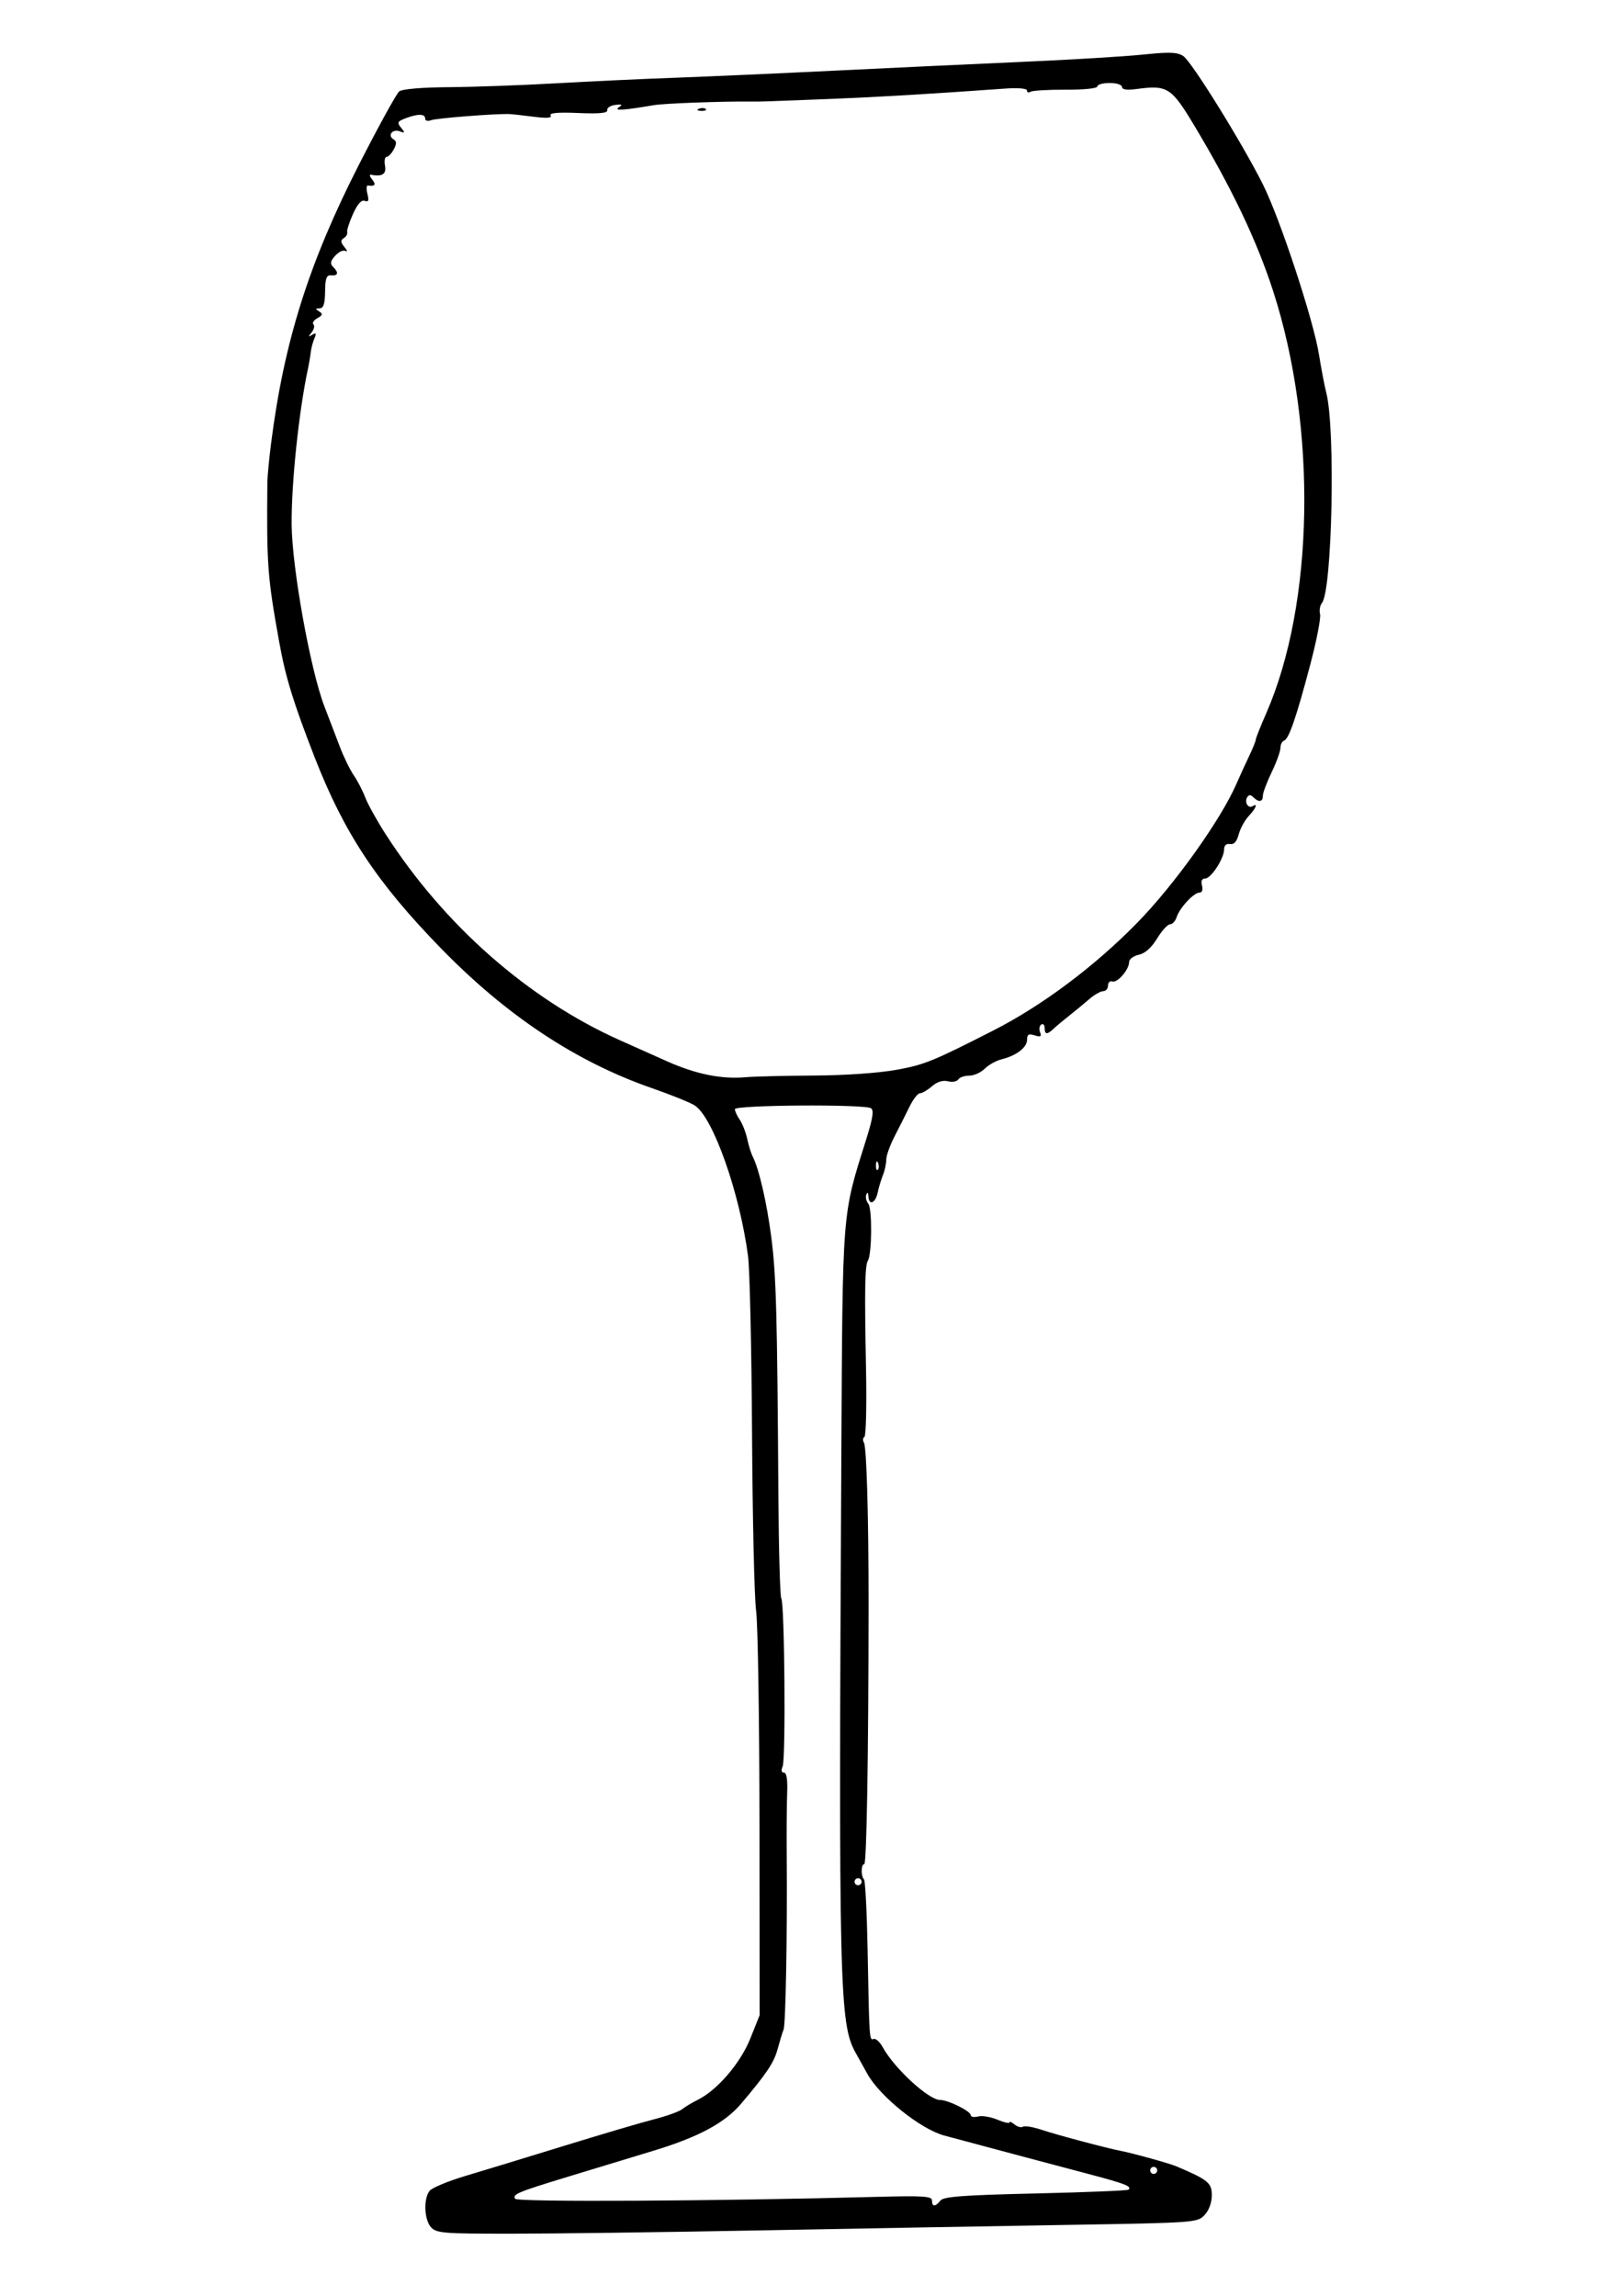 <?xml version="1.0" encoding="UTF-8" standalone="no"?>
<svg
   xmlns:dc="http://purl.org/dc/elements/1.1/"
   xmlns:cc="http://creativecommons.org/ns#"
   xmlns:rdf="http://www.w3.org/1999/02/22-rdf-syntax-ns#"
   xmlns:svg="http://www.w3.org/2000/svg"
   xmlns="http://www.w3.org/2000/svg"
   xmlns:sodipodi="http://sodipodi.sourceforge.net/DTD/sodipodi-0.dtd"
   xmlns:inkscape="http://www.inkscape.org/namespaces/inkscape"
   width="210mm"
   height="297mm"
   viewBox="0 0 210 297"
   version="1.1"
   id="svg8"
   inkscape:version="1.0 (4035a4fb49, 2020-05-01)"
   sodipodi:docname="13.svg">
  <defs
     id="defs2" />
  <sodipodi:namedview
     id="base"
     pagecolor="#ffffff"
     bordercolor="#666666"
     borderopacity="1.0"
     inkscape:pageopacity="0.0"
     inkscape:pageshadow="2"
     inkscape:zoom="0.62"
     inkscape:cx="383.71855"
     inkscape:cy="576.83163"
     inkscape:document-units="mm"
     inkscape:current-layer="layer1"
     inkscape:document-rotation="0"
     showgrid="false"
     inkscape:window-width="958"
     inkscape:window-height="991"
     inkscape:window-x="-8"
     inkscape:window-y="0"
     inkscape:window-maximized="0" />
  <g
     inkscape:label="Ebene 1"
     inkscape:groupmode="layer"
     id="layer1"
     transform="translate(-46.383,-38.512)">
    <path
       id="path24"
       style="fill:#000000;stroke-width:0.455"
       d="m 197.213,45.344 c -0.725,0.019 -1.676,0.098 -2.966,0.231 -2.353,0.244 -9.299,0.664 -15.435,0.934 -6.136,0.27 -17.099,0.783 -24.362,1.14 -7.263,0.357 -16.587,0.771 -20.719,0.92 -4.133,0.149 -11.1,0.475 -15.483,0.725 -4.383,0.25 -10.581,0.472 -13.773,0.495 -3.519,0.025 -6.053,0.241 -6.437,0.548 -0.349,0.279 -2.687,4.529 -5.195,9.445 -6.499,12.738 -9.72,22.959 -11.392,36.143 -0.254,2.004 -0.468,4.258 -0.475,5.009 -0.096,10.72 0.015,12.212 1.549,20.719 0.806,4.471 1.832,7.801 4.559,14.8 3.826,9.82 8.04,16.199 16.323,24.708 8.504,8.737 17.504,14.706 27.313,18.114 2.496,0.867 5.004,1.882 5.572,2.255 2.364,1.549 5.806,11.298 6.88,19.487 0.223,1.698 0.456,12.046 0.518,22.996 0.062,10.95 0.299,21.251 0.527,22.893 0.228,1.642 0.424,14.081 0.435,27.643 l 0.021,24.659 -1.21,3.025 c -1.275,3.184 -4.262,6.667 -6.799,7.925 -0.736,0.365 -1.645,0.911 -2.021,1.214 -0.376,0.303 -2.015,0.891 -3.643,1.307 -1.628,0.416 -6.853,1.958 -11.612,3.426 -4.759,1.468 -10.496,3.218 -12.75,3.888 -2.254,0.67 -4.354,1.542 -4.668,1.936 -0.81,1.021 -0.704,3.738 0.184,4.72 0.685,0.757 1.629,0.832 10.36,0.829 5.283,-0.002 19.852,-0.195 32.375,-0.431 12.523,-0.236 30.339,-0.554 39.593,-0.707 16.547,-0.274 16.84,-0.295 17.76,-1.276 0.569,-0.607 0.936,-1.611 0.936,-2.564 0,-1.6 -0.483,-1.996 -4.554,-3.727 -0.932,-0.396 -5.651,-1.706 -7.286,-2.023 -1.817,-0.352 -8.244,-2.065 -10.181,-2.714 -1.092,-0.366 -2.177,-0.546 -2.411,-0.401 -0.234,0.145 -0.724,0.015 -1.089,-0.287 -0.365,-0.303 -0.663,-0.42 -0.663,-0.261 0,0.159 -0.704,-0.005 -1.565,-0.365 -0.861,-0.36 -1.988,-0.543 -2.505,-0.408 -0.517,0.135 -0.939,0.055 -0.939,-0.178 0,-0.512 -2.922,-1.959 -3.957,-1.959 -1.483,0 -5.913,-4.07 -7.427,-6.823 -0.376,-0.683 -0.904,-1.164 -1.173,-1.068 -0.565,0.2 -0.568,0.156 -0.786,-11.574 -0.09,-4.82 -0.3,-8.902 -0.468,-9.07 -0.416,-0.416 -0.387,-1.975 0.036,-1.976 0.309,-0.001 0.546,-14.232 0.557,-33.468 0.007,-11.368 -0.253,-20.499 -0.599,-21.057 -0.173,-0.28 -0.146,-0.614 0.061,-0.742 0.206,-0.127 0.3,-4.086 0.208,-8.797 -0.2,-10.285 -0.147,-13.38 0.244,-14.011 0.524,-0.847 0.566,-6.743 0.052,-7.362 -0.272,-0.328 -0.389,-0.859 -0.26,-1.18 0.148,-0.367 0.249,-0.288 0.271,0.213 0.057,1.252 0.901,0.931 1.197,-0.455 0.147,-0.689 0.458,-1.723 0.691,-2.298 0.233,-0.575 0.424,-1.468 0.424,-1.982 0,-0.515 0.493,-1.888 1.097,-3.052 0.603,-1.164 1.469,-2.885 1.925,-3.824 0.456,-0.939 1.058,-1.708 1.339,-1.708 0.28,0 0.979,-0.406 1.552,-0.904 0.672,-0.583 1.408,-0.813 2.07,-0.647 0.565,0.142 1.163,0.037 1.331,-0.234 0.167,-0.271 0.805,-0.493 1.416,-0.493 0.611,0 1.516,-0.405 2.011,-0.899 0.495,-0.495 1.468,-1.039 2.163,-1.21 1.918,-0.472 3.313,-1.536 3.313,-2.527 0,-0.703 0.205,-0.824 0.979,-0.578 0.772,0.245 0.922,0.159 0.704,-0.41 -0.152,-0.397 -0.081,-0.843 0.158,-0.991 0.24,-0.148 0.436,0.051 0.436,0.441 0,0.858 0.323,0.899 1.115,0.14 0.327,-0.313 1.244,-1.081 2.038,-1.708 0.793,-0.626 1.975,-1.599 2.626,-2.163 0.651,-0.564 1.462,-1.025 1.801,-1.025 0.339,0 0.616,-0.325 0.616,-0.721 0,-0.397 0.254,-0.636 0.565,-0.533 0.656,0.219 2.167,-1.538 2.167,-2.518 0,-0.367 0.564,-0.789 1.252,-0.938 0.817,-0.177 1.64,-0.908 2.368,-2.106 0.614,-1.009 1.369,-1.836 1.677,-1.836 0.308,0 0.692,-0.416 0.854,-0.925 0.381,-1.199 2.214,-3.173 2.947,-3.173 0.346,0 0.476,-0.358 0.332,-0.911 -0.156,-0.595 -0.014,-0.911 0.409,-0.911 0.762,0 2.451,-2.6 2.453,-3.776 9.1e-4,-0.512 0.285,-0.767 0.76,-0.683 0.513,0.09 0.878,-0.313 1.126,-1.247 0.202,-0.759 0.783,-1.826 1.291,-2.371 0.96,-1.031 1.235,-1.731 0.5,-1.277 -0.56,0.346 -1.08,-0.527 -0.69,-1.158 0.22,-0.356 0.444,-0.356 0.8,0 0.697,0.697 1.224,0.615 1.224,-0.19 0,-0.377 0.512,-1.747 1.138,-3.045 0.626,-1.298 1.138,-2.714 1.138,-3.148 0,-0.433 0.212,-0.858 0.471,-0.945 0.622,-0.207 1.59,-3.019 3.398,-9.87 0.817,-3.094 1.383,-6.015 1.259,-6.492 -0.125,-0.477 -0.017,-1.122 0.239,-1.434 1.332,-1.62 1.768,-22.538 0.567,-27.202 -0.226,-0.878 -0.653,-3.109 -0.948,-4.958 -0.713,-4.461 -5.029,-17.556 -7.248,-21.99 -2.684,-5.363 -9.226,-15.907 -10.31,-16.618 -0.482,-0.316 -1.063,-0.449 -2.271,-0.417 z m -7.244,3.905 c 0.883,0 1.594,0.23 1.594,0.516 0,0.341 0.635,0.43 1.871,0.264 4.026,-0.54 4.509,-0.23 7.547,4.844 4.828,8.062 8.024,14.778 10.137,21.306 5.702,17.61 5.319,40.447 -0.917,54.654 -0.734,1.672 -1.335,3.189 -1.335,3.37 0,0.181 -0.403,1.171 -0.895,2.2 -0.492,1.029 -1.204,2.588 -1.583,3.465 -2.002,4.633 -8.019,13.069 -12.843,18.004 -5.505,5.633 -12.289,10.714 -18.606,13.934 -7.856,4.005 -8.92,4.438 -12.521,5.097 -2.294,0.42 -6.652,0.725 -10.701,0.747 -3.757,0.021 -7.753,0.119 -8.88,0.218 -3.104,0.272 -6.389,-0.391 -10.09,-2.037 -1.839,-0.817 -4.633,-2.065 -6.211,-2.773 -11.807,-5.299 -22.663,-14.848 -30.227,-26.588 -1.13,-1.753 -2.327,-3.905 -2.66,-4.781 -0.334,-0.877 -1.002,-2.168 -1.485,-2.87 -0.484,-0.702 -1.287,-2.341 -1.785,-3.643 -0.498,-1.302 -1.415,-3.699 -2.038,-5.327 -1.806,-4.725 -4.171,-17.864 -4.221,-23.452 -0.049,-5.355 0.938,-14.747 2.128,-20.264 0.135,-0.626 0.289,-1.548 0.342,-2.049 0.053,-0.501 0.266,-1.303 0.471,-1.782 0.294,-0.684 0.236,-0.788 -0.272,-0.482 -0.531,0.32 -0.545,0.265 -0.081,-0.309 0.311,-0.384 0.415,-0.848 0.231,-1.032 -0.184,-0.184 0.048,-0.548 0.514,-0.808 0.684,-0.383 0.727,-0.551 0.223,-0.87 -0.513,-0.325 -0.502,-0.396 0.06,-0.402 0.506,-0.005 0.69,-0.567 0.711,-2.17 0.022,-1.742 0.178,-2.151 0.797,-2.1 0.899,0.074 0.988,-0.345 0.234,-1.099 -0.411,-0.411 -0.344,-0.749 0.288,-1.447 0.453,-0.501 1.053,-0.774 1.332,-0.607 0.28,0.167 0.215,-0.058 -0.145,-0.501 -0.51,-0.628 -0.53,-0.882 -0.09,-1.154 0.31,-0.192 0.509,-0.535 0.441,-0.762 -0.068,-0.227 0.271,-1.29 0.752,-2.361 0.583,-1.296 1.089,-1.867 1.516,-1.703 0.487,0.187 0.571,-0.03 0.352,-0.901 -0.158,-0.631 -0.13,-1.121 0.063,-1.09 0.906,0.147 1.096,-0.111 0.558,-0.76 -0.323,-0.39 -0.4,-0.673 -0.17,-0.629 1.468,0.279 2.022,-0.075 1.824,-1.167 -0.114,-0.626 -0.022,-1.138 0.203,-1.138 0.225,0 0.643,-0.436 0.928,-0.969 0.396,-0.739 0.385,-1.051 -0.043,-1.315 -0.808,-0.499 -0.107,-1.375 0.823,-1.026 0.681,0.255 0.702,0.194 0.164,-0.468 -0.543,-0.667 -0.468,-0.817 0.599,-1.223 1.585,-0.603 2.524,-0.588 2.524,0.041 0,0.284 0.333,0.376 0.762,0.212 0.689,-0.264 8.509,-0.873 10.167,-0.792 0.376,0.019 1.789,0.175 3.14,0.347 1.682,0.214 2.364,0.161 2.16,-0.168 -0.203,-0.328 0.932,-0.429 3.567,-0.318 2.782,0.118 3.836,0.014 3.76,-0.369 -0.058,-0.293 0.406,-0.598 1.033,-0.678 0.893,-0.113 0.991,-0.045 0.455,0.318 -0.686,0.464 0.634,0.381 4.554,-0.288 1.342,-0.229 8.751,-0.501 12.75,-0.468 1.313,0.01 1.226,0.014 10.246,-0.342 6,-0.237 12.654,-0.632 22.427,-1.331 1.702,-0.122 2.846,-0.023 2.846,0.245 0,0.247 0.208,0.32 0.462,0.163 0.254,-0.157 2.303,-0.277 4.554,-0.266 2.365,0.012 4.091,-0.168 4.091,-0.424 0,-0.244 0.717,-0.444 1.594,-0.444 z m -52.633,3.244 c -0.158,-0.007 -0.339,0.022 -0.503,0.088 -0.363,0.145 -0.256,0.254 0.275,0.276 0.48,0.02 0.749,-0.088 0.598,-0.239 -0.076,-0.076 -0.211,-0.118 -0.369,-0.124 z m 12.627,129.039 c 4.297,-0.03 8.699,0.077 9.118,0.35 0.392,0.255 0.241,1.275 -0.573,3.871 -3.215,10.249 -3.093,8.692 -3.266,41.548 -0.36,68.358 -0.248,73.003 1.843,76.758 0.304,0.545 0.995,1.787 1.537,2.759 1.635,2.934 6.894,7.145 9.944,7.963 8.03,2.153 14.075,3.763 18.37,4.895 5.048,1.331 5.913,1.664 5.473,2.104 -0.119,0.119 -5.532,0.341 -12.029,0.492 -9.42,0.219 -11.915,0.406 -12.318,0.921 -0.648,0.829 -1.089,0.825 -1.089,-0.012 0,-0.553 -1.106,-0.629 -6.944,-0.473 -21.071,0.561 -46.723,0.697 -46.999,0.25 -0.361,-0.583 0.344,-0.875 7.04,-2.91 2.88,-0.875 7.798,-2.37 10.929,-3.322 5.755,-1.75 9.165,-3.58 11.255,-6.043 3.293,-3.878 4.264,-5.323 4.726,-7.027 0.284,-1.046 0.639,-2.21 0.79,-2.585 0.277,-0.689 0.488,-12.445 0.406,-22.541 -0.025,-3.005 0.002,-6.643 0.059,-8.083 0.068,-1.724 -0.075,-2.618 -0.418,-2.618 -0.328,0 -0.391,-0.296 -0.168,-0.797 0.417,-0.94 0.256,-21.064 -0.174,-21.738 -0.162,-0.254 -0.333,-6.404 -0.379,-13.667 -0.148,-23.232 -0.283,-28.132 -0.91,-33.015 -0.575,-4.478 -1.59,-8.887 -2.416,-10.489 -0.198,-0.384 -0.514,-1.409 -0.704,-2.277 -0.189,-0.868 -0.625,-1.983 -0.969,-2.477 -0.344,-0.494 -0.625,-1.109 -0.624,-1.366 2.7e-4,-0.275 4.193,-0.442 8.49,-0.471 z m 9.89,7.219 c 0.042,0.007 0.09,0.076 0.145,0.213 0.131,0.329 0.115,0.721 -0.036,0.873 -0.151,0.151 -0.258,-0.118 -0.238,-0.598 0.014,-0.332 0.061,-0.498 0.13,-0.487 z m -2.443,92.739 c 0.25,0 0.455,0.205 0.455,0.455 0,0.25 -0.205,0.455 -0.455,0.455 -0.25,0 -0.455,-0.205 -0.455,-0.455 0,-0.25 0.205,-0.455 0.455,-0.455 z m 38.251,37.341 c 0.25,0 0.455,0.205 0.455,0.455 0,0.25 -0.205,0.455 -0.455,0.455 -0.25,0 -0.455,-0.205 -0.455,-0.455 0,-0.25 0.205,-0.455 0.455,-0.455 z" />
  </g>
</svg>
